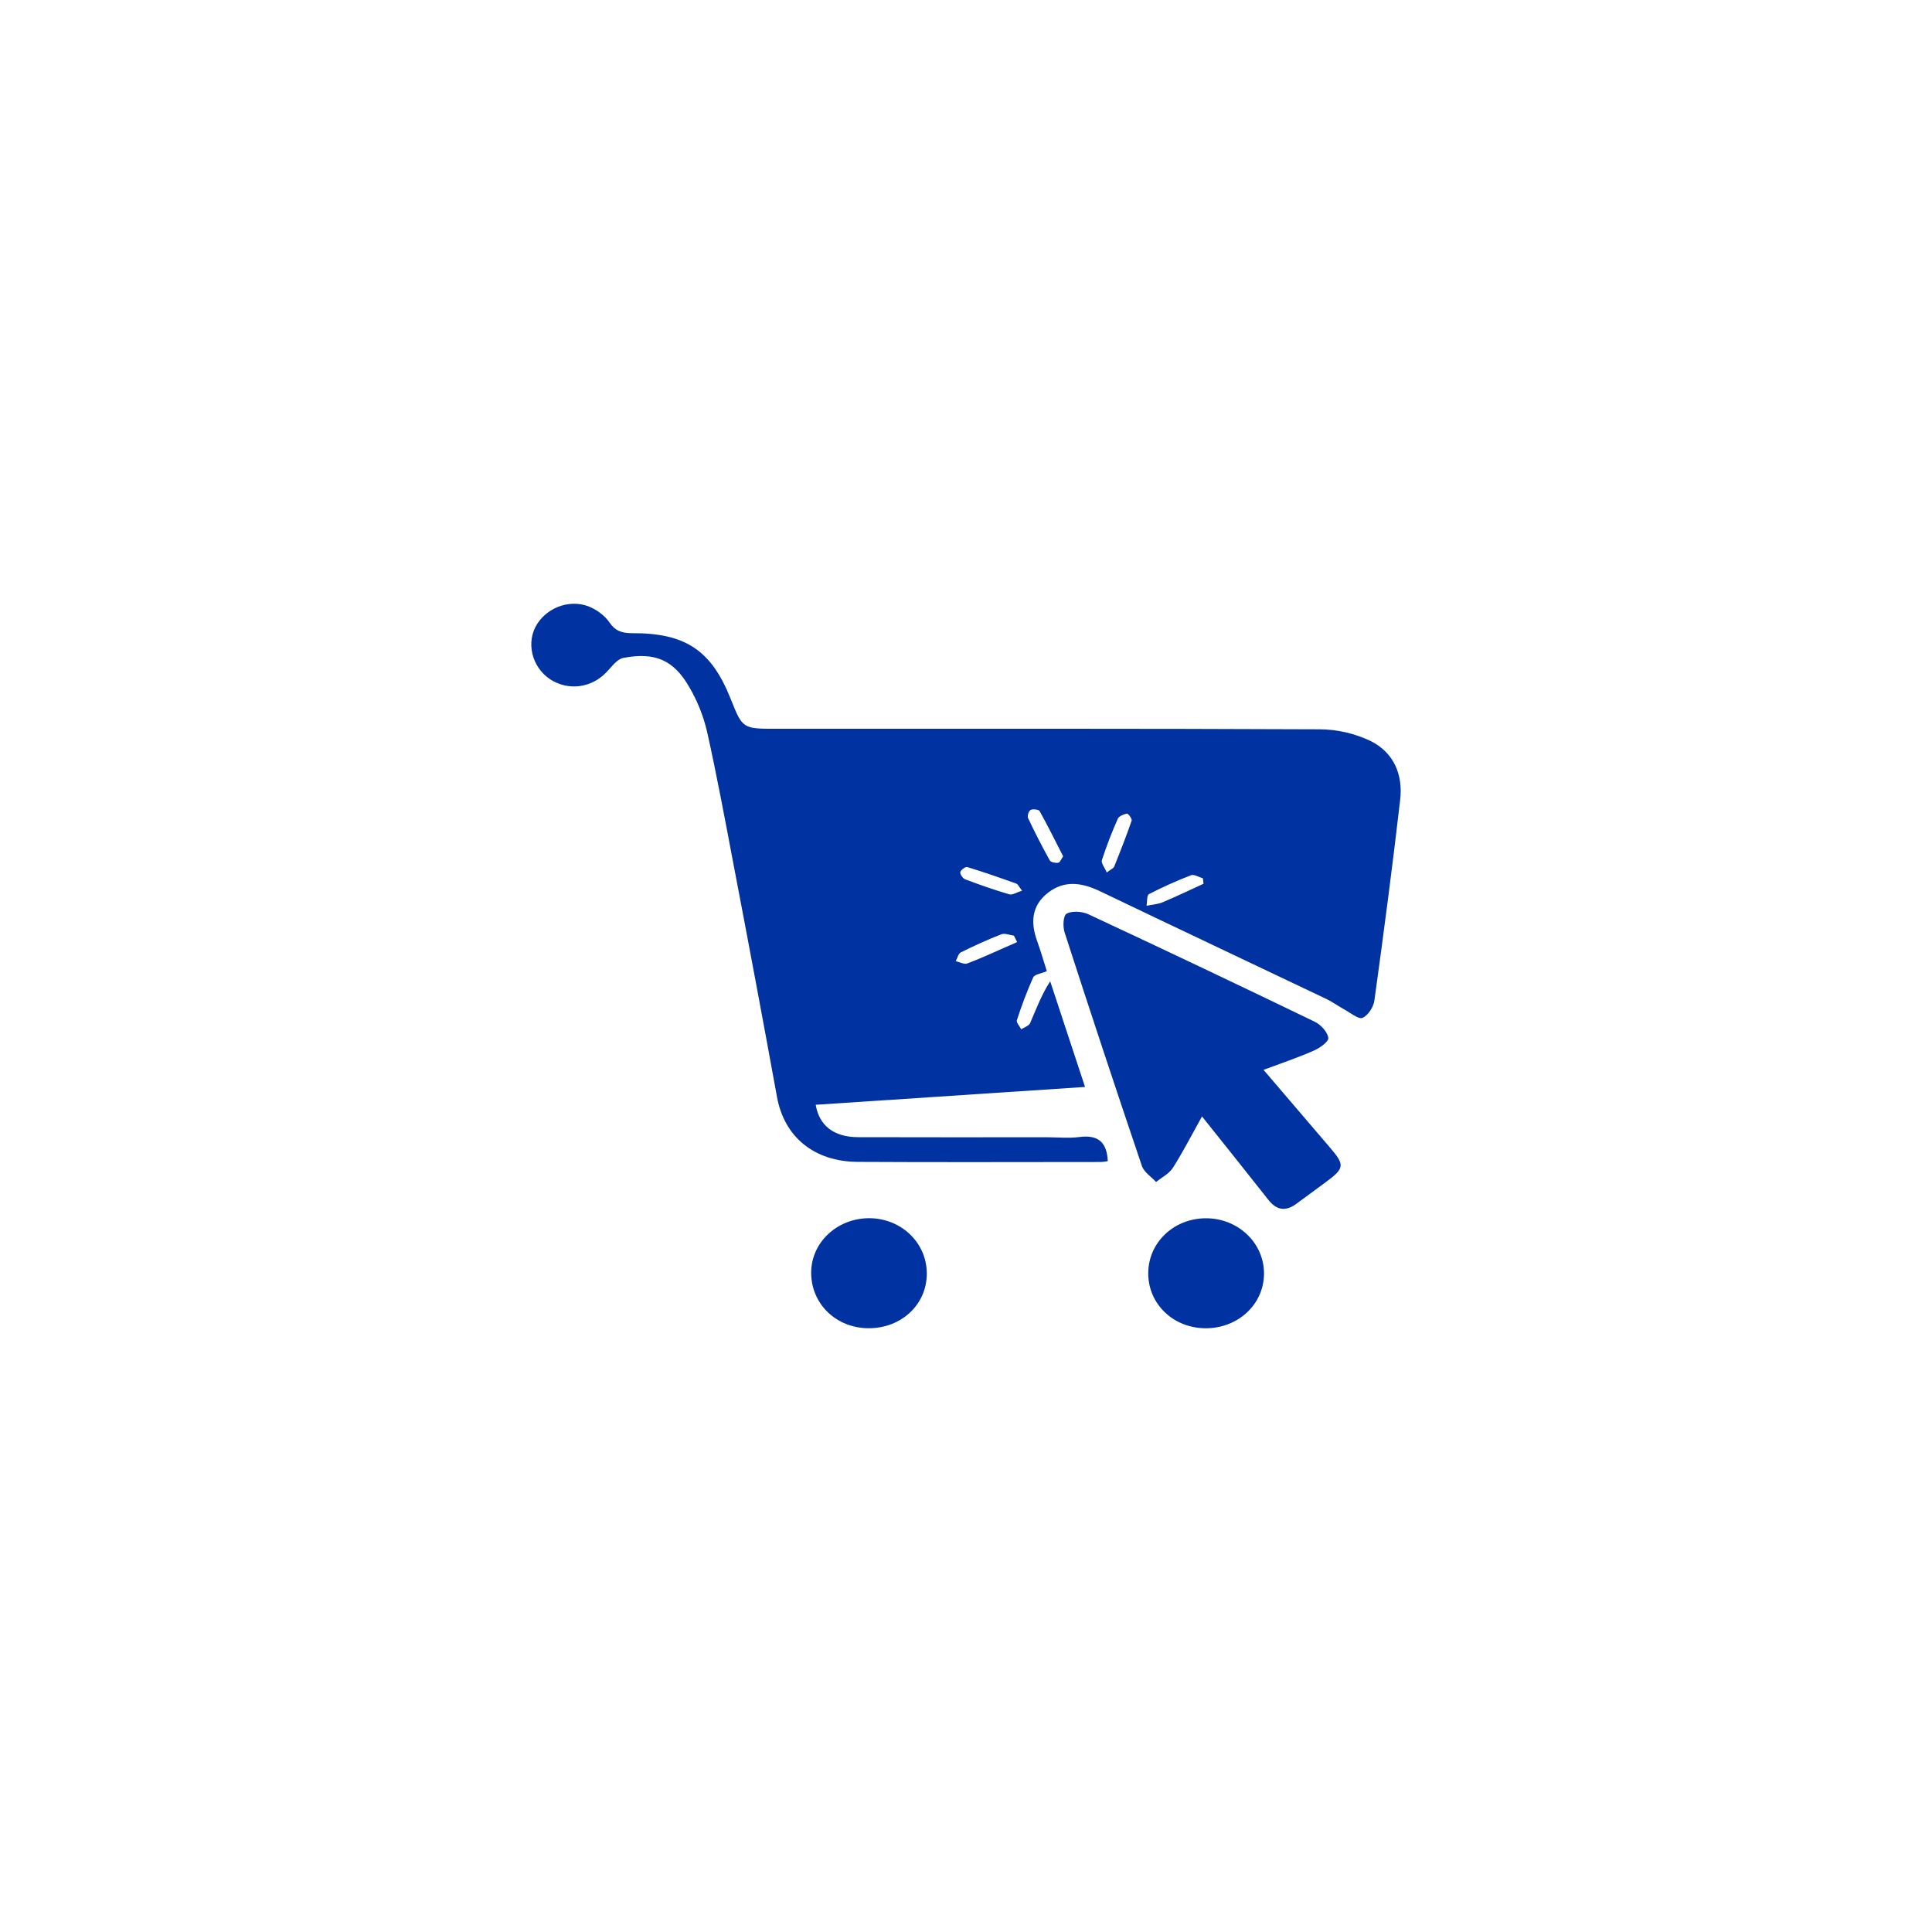 <svg width="80" height="80" viewBox="0 0 80 80" fill="none" xmlns="http://www.w3.org/2000/svg">
<path d="M43.347 40.213C43.117 40.312 42.84 40.347 42.783 40.47C42.526 41.047 42.3 41.64 42.107 42.245C42.075 42.343 42.223 42.493 42.287 42.62C42.413 42.537 42.605 42.479 42.654 42.366C42.904 41.794 43.115 41.208 43.486 40.633C43.957 42.059 44.427 43.485 44.929 45.008L33.777 45.747C33.921 46.616 34.536 47.088 35.544 47.088C38.14 47.097 40.735 47.091 43.33 47.091C43.787 47.091 44.251 47.139 44.699 47.081C45.517 46.975 45.832 47.342 45.872 48.076C45.788 48.096 45.702 48.11 45.615 48.116C42.251 48.116 38.887 48.131 35.522 48.111C33.703 48.101 32.474 47.07 32.175 45.429C31.589 42.216 30.988 39.003 30.373 35.791C30.024 33.952 29.683 32.11 29.275 30.282C29.122 29.638 28.876 29.023 28.547 28.461C27.903 27.331 27.126 26.992 25.811 27.242C25.545 27.293 25.326 27.616 25.111 27.836C24.806 28.156 24.411 28.358 23.988 28.411C23.565 28.463 23.138 28.362 22.774 28.124C22.009 27.614 21.769 26.575 22.245 25.833C22.722 25.091 23.711 24.784 24.495 25.163C24.782 25.302 25.067 25.523 25.238 25.775C25.477 26.127 25.753 26.22 26.18 26.219C28.391 26.21 29.457 26.935 30.255 28.936C30.749 30.177 30.749 30.177 32.15 30.177C39.646 30.177 47.142 30.165 54.642 30.199C55.371 30.202 56.092 30.368 56.759 30.686C57.736 31.174 58.095 32.104 57.979 33.111C57.659 35.886 57.293 38.658 56.911 41.428C56.875 41.696 56.654 42.046 56.417 42.148C56.253 42.218 55.91 41.931 55.652 41.792C55.404 41.657 55.177 41.487 54.922 41.365C51.799 39.876 48.666 38.4 45.548 36.904C44.802 36.547 44.083 36.436 43.398 36.965C42.714 37.495 42.671 38.195 42.938 38.943C43.09 39.369 43.216 39.803 43.347 40.213ZM45.827 36.129C45.996 35.996 46.109 35.954 46.136 35.885C46.389 35.255 46.638 34.622 46.859 33.981C46.885 33.906 46.712 33.682 46.667 33.69C46.527 33.717 46.333 33.795 46.286 33.902C46.038 34.46 45.818 35.032 45.627 35.616C45.587 35.737 45.741 35.918 45.828 36.127L45.827 36.129ZM44.023 35.459C43.697 34.82 43.387 34.194 43.046 33.581C43.011 33.52 42.76 33.488 42.675 33.539C42.59 33.59 42.53 33.789 42.571 33.877C42.85 34.469 43.15 35.053 43.469 35.628C43.511 35.703 43.71 35.744 43.821 35.724C43.897 35.709 43.946 35.563 44.022 35.457L44.023 35.459ZM49.836 36.597C49.827 36.521 49.818 36.445 49.809 36.369C49.645 36.322 49.444 36.194 49.321 36.241C48.727 36.468 48.146 36.73 47.578 37.023C47.48 37.075 47.507 37.34 47.476 37.506C47.698 37.46 47.934 37.445 48.138 37.363C48.71 37.121 49.27 36.854 49.834 36.595L49.836 36.597ZM42.117 39.01L41.984 38.743C41.809 38.72 41.605 38.632 41.464 38.687C40.894 38.909 40.337 39.162 39.789 39.434C39.677 39.489 39.645 39.678 39.575 39.8C39.735 39.836 39.925 39.943 40.05 39.896C40.602 39.69 41.136 39.44 41.675 39.204C41.822 39.144 41.969 39.076 42.117 39.01ZM42.322 36.881C42.191 36.719 42.153 36.613 42.079 36.587C41.408 36.346 40.734 36.111 40.05 35.902C39.98 35.88 39.775 36.029 39.763 36.116C39.751 36.202 39.867 36.374 39.969 36.412C40.569 36.638 41.176 36.852 41.793 37.032C41.923 37.069 42.102 36.949 42.322 36.881Z" fill="#0033A1"/>
<path d="M49.772 46.229C49.334 47.015 48.983 47.703 48.568 48.355C48.414 48.599 48.108 48.751 47.871 48.945C47.67 48.725 47.37 48.535 47.284 48.281C46.194 45.063 45.127 41.84 44.083 38.61C44.005 38.366 44.02 37.917 44.167 37.833C44.384 37.711 44.806 37.737 45.06 37.854C48.197 39.317 51.323 40.801 54.438 42.307C54.695 42.429 54.97 42.734 55.002 42.978C55.022 43.135 54.64 43.404 54.382 43.513C53.74 43.796 53.068 44.019 52.32 44.3L55.067 47.513C55.699 48.251 55.682 48.372 54.874 48.968C54.477 49.259 54.08 49.552 53.683 49.844C53.236 50.175 52.862 50.117 52.522 49.685C51.641 48.564 50.745 47.45 49.772 46.229Z" fill="#0033A1"/>
<path d="M38.376 52.72C38.386 54.005 37.337 54.999 35.974 54.999C34.628 54.999 33.589 53.997 33.589 52.699C33.589 51.462 34.639 50.462 35.957 50.443C37.294 50.429 38.368 51.439 38.376 52.72Z" fill="#0033A1"/>
<path d="M52.34 52.758C52.324 54.031 51.242 55.02 49.888 55C48.57 54.98 47.546 53.987 47.546 52.728C47.546 51.448 48.613 50.437 49.956 50.446C51.291 50.455 52.354 51.489 52.34 52.758Z" fill="#0033A1"/>
</svg>
